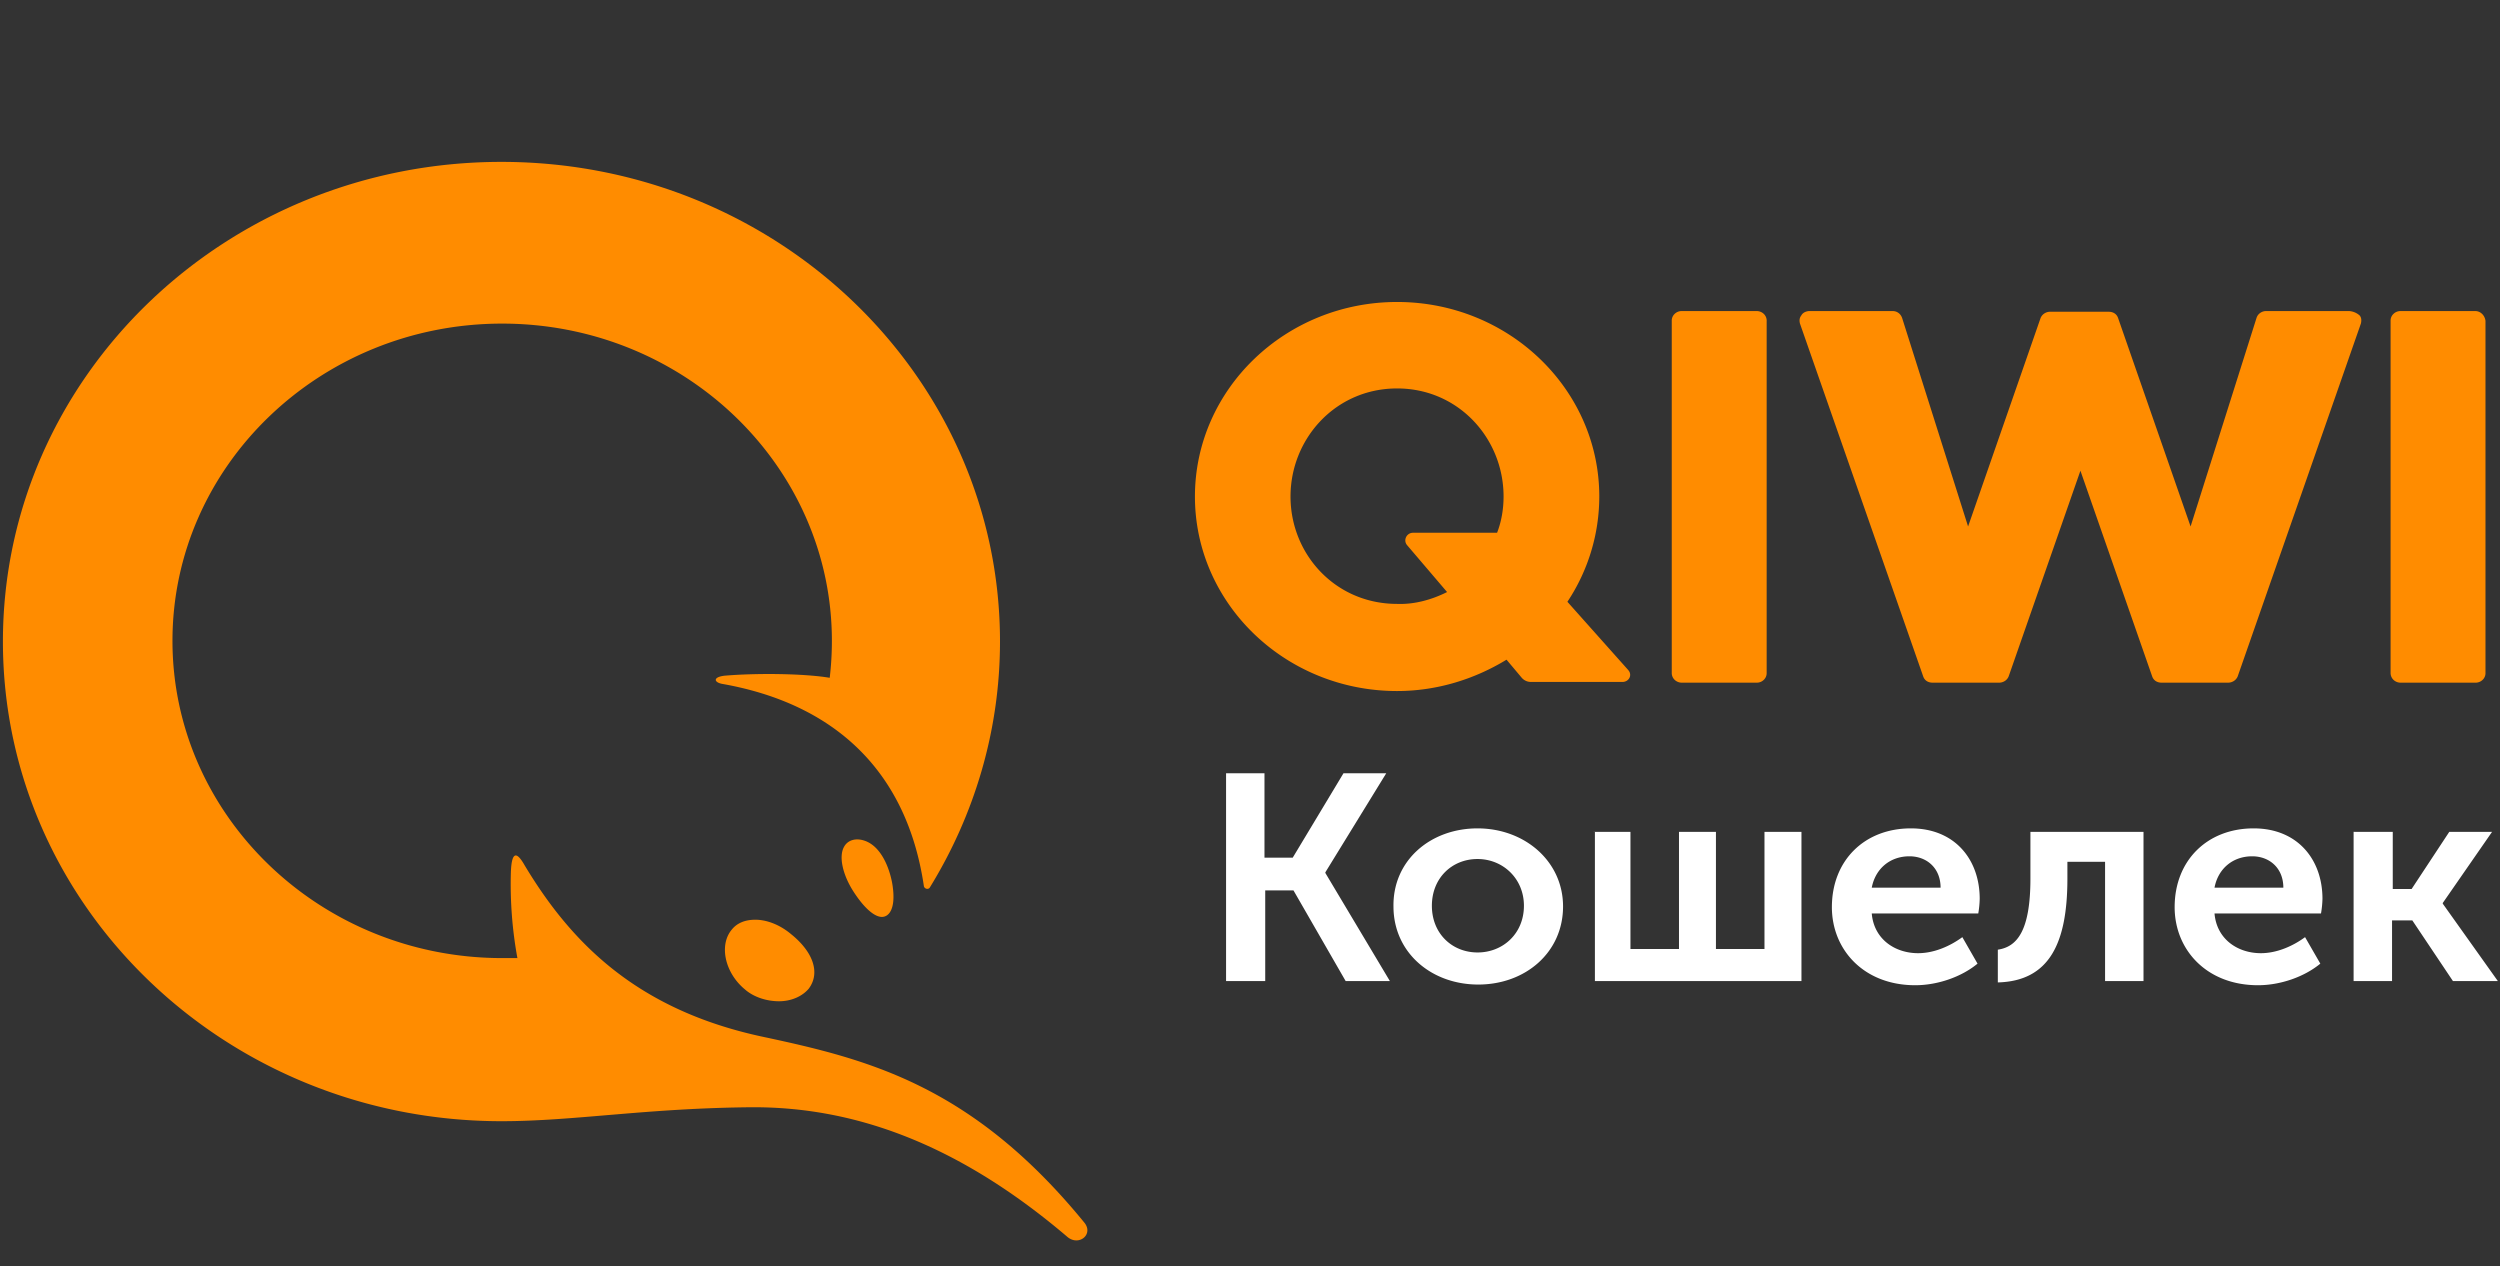 <svg width="77" height="39" fill="none" xmlns="http://www.w3.org/2000/svg"><rect width="100%" height="100%" fill="#333333" stroke="none"/><g clip-path="url(#clip0)"><path d="M37.741 23.817h1.205v2.599h.87l1.563-2.599h1.317l-1.875 3.05v.021l1.987 3.328h-1.362l-1.607-2.792h-.87v2.792h-1.206v-6.4h-.022v.001zm7.767 1.697c1.45 0 2.634 1.01 2.634 2.405 0 1.417-1.16 2.405-2.611 2.405-1.451 0-2.612-.988-2.612-2.405-.022-1.417 1.138-2.405 2.59-2.405zm3.57.107h1.14v3.608h1.495v-3.607h1.138v3.607h1.495v-3.607h1.139v4.594h-6.362V25.62h-.044zm9.777-.107c1.361 0 2.12.966 2.12 2.17a3.083 3.083 0 01-.044.45H57.65c.067.794.714 1.224 1.428 1.224.491 0 .982-.215 1.362-.494l.468.816c-.49.407-1.227.665-1.919.665-1.585 0-2.567-1.095-2.567-2.405 0-1.438 1.004-2.426 2.433-2.426zm2.678 3.736c.58-.086 1.004-.558 1.004-2.19v-1.438h3.483v4.594h-1.184v-3.672h-1.16v.515c0 1.997-.558 3.157-2.143 3.2v-1.01.001zm7.879-3.736c1.36 0 2.12.966 2.12 2.17a3.069 3.069 0 01-.045.45h-3.28c.067.794.714 1.224 1.428 1.224.49 0 .982-.215 1.361-.494l.47.816c-.492.407-1.229.665-1.92.665-1.585 0-2.567-1.095-2.567-2.405 0-1.438 1.005-2.426 2.433-2.426zm3.102.107h1.183v1.761h.58l1.16-1.76h1.318l-1.518 2.19v.021l1.696 2.383H75.55l-1.25-1.867h-.625v1.867h-1.184V25.62h.023zm-27.005 3.715c.78 0 1.428-.58 1.428-1.439 0-.837-.647-1.439-1.43-1.439-.78 0-1.405.581-1.405 1.44 0 .858.625 1.438 1.407 1.438zM59.77 27.34c0-.601-.424-.966-.96-.966-.602 0-1.049.386-1.16.966h2.12zm10.557 0c0-.601-.424-.966-.96-.966-.603 0-1.05.386-1.16.966h2.12z" fill="#fff"/><path d="M54.413 9.881v10.844a.284.284 0 01-.089.215.305.305 0 01-.223.086h-2.299a.316.316 0 01-.222-.086.293.293 0 01-.09-.215V9.881a.284.284 0 01.09-.214.305.305 0 01.222-.086h2.3a.316.316 0 01.222.086.292.292 0 01.09.214zm17.945-.3a.54.54 0 01.312.129c.067.064.067.171.045.257l-3.794 10.866a.307.307 0 01-.115.139.326.326 0 01-.175.054h-2.054c-.133 0-.245-.064-.29-.193l-2.21-6.335-2.21 6.334a.308.308 0 01-.114.14.326.326 0 01-.176.054h-2.053c-.134 0-.246-.064-.29-.194L55.439 9.967c-.022-.086-.022-.172.045-.257.045-.086.157-.129.245-.129h2.567c.134 0 .246.085.29.214l2.031 6.42 2.233-6.42a.307.307 0 01.114-.139.326.326 0 01.175-.054h1.808c.134 0 .246.064.29.193l2.233 6.42 2.03-6.42a.296.296 0 01.109-.153.316.316 0 01.182-.061h2.566zm3.883 0c.156 0 .29.129.312.3v10.844a.284.284 0 01-.089.215.307.307 0 01-.223.086h-2.299a.315.315 0 01-.222-.086.294.294 0 01-.09-.215V9.881a.284.284 0 01.09-.214.307.307 0 01.222-.086h2.3zM50.151 20.64c.134.15.022.364-.18.364H47.16a.373.373 0 01-.29-.128l-.469-.558c-.982.6-2.143.966-3.37.966-3.437 0-6.227-2.684-6.227-5.991 0-3.307 2.79-5.992 6.227-5.992 3.437 0 6.227 2.685 6.227 5.992a5.861 5.861 0 01-.982 3.242l1.875 2.104v.001zM26.648 25.9c.581.215.804 1.052.849 1.417.09.666-.111.924-.335.924-.223 0-.536-.258-.87-.773-.335-.516-.47-1.095-.29-1.396.11-.194.356-.279.647-.171zm-3.392 2.427c.357 0 .76.15 1.116.45.692.56.893 1.203.536 1.676-.201.236-.536.386-.915.386-.38 0-.781-.128-1.049-.365-.625-.515-.803-1.375-.402-1.846.156-.194.402-.3.714-.3zm-7.81 6.206C6.962 34.533.09 27.919.09 19.759S6.964 4.986 15.444 4.986c8.482 0 15.356 6.614 15.356 14.773 0 2.77-.803 5.369-2.164 7.58-.045.065-.157.043-.18-.043-.535-3.629-2.834-5.626-6.181-6.227-.291-.043-.335-.215.044-.258 1.027-.086 2.477-.064 3.236.065.044-.366.067-.752.067-1.138 0-5.39-4.553-9.771-10.155-9.771-5.602 0-10.155 4.38-10.155 9.77s4.553 9.772 10.155 9.772h.469a12.69 12.69 0 01-.201-2.642c.022-.601.156-.688.424-.215 1.406 2.34 3.415 4.445 7.343 5.282 3.214.688 6.428 1.482 9.887 5.712.312.365-.156.752-.513.451-3.526-3.006-6.74-3.994-9.664-3.994-3.281.022-5.513.43-7.768.43h.001zM44.57 18.235l-1.228-1.44c-.133-.15-.022-.386.179-.386h2.589c.134-.343.2-.73.2-1.116 0-1.782-1.383-3.329-3.28-3.329-1.897 0-3.282 1.547-3.282 3.329 0 1.782 1.385 3.307 3.282 3.307.535.021 1.071-.13 1.54-.365z" fill="#FF8C00"/></g><defs><clipPath id="clip0"><path fill="#fff" transform="translate(0 .917)" d="M0 0h77v37.375H0z"/></clipPath></defs></svg>